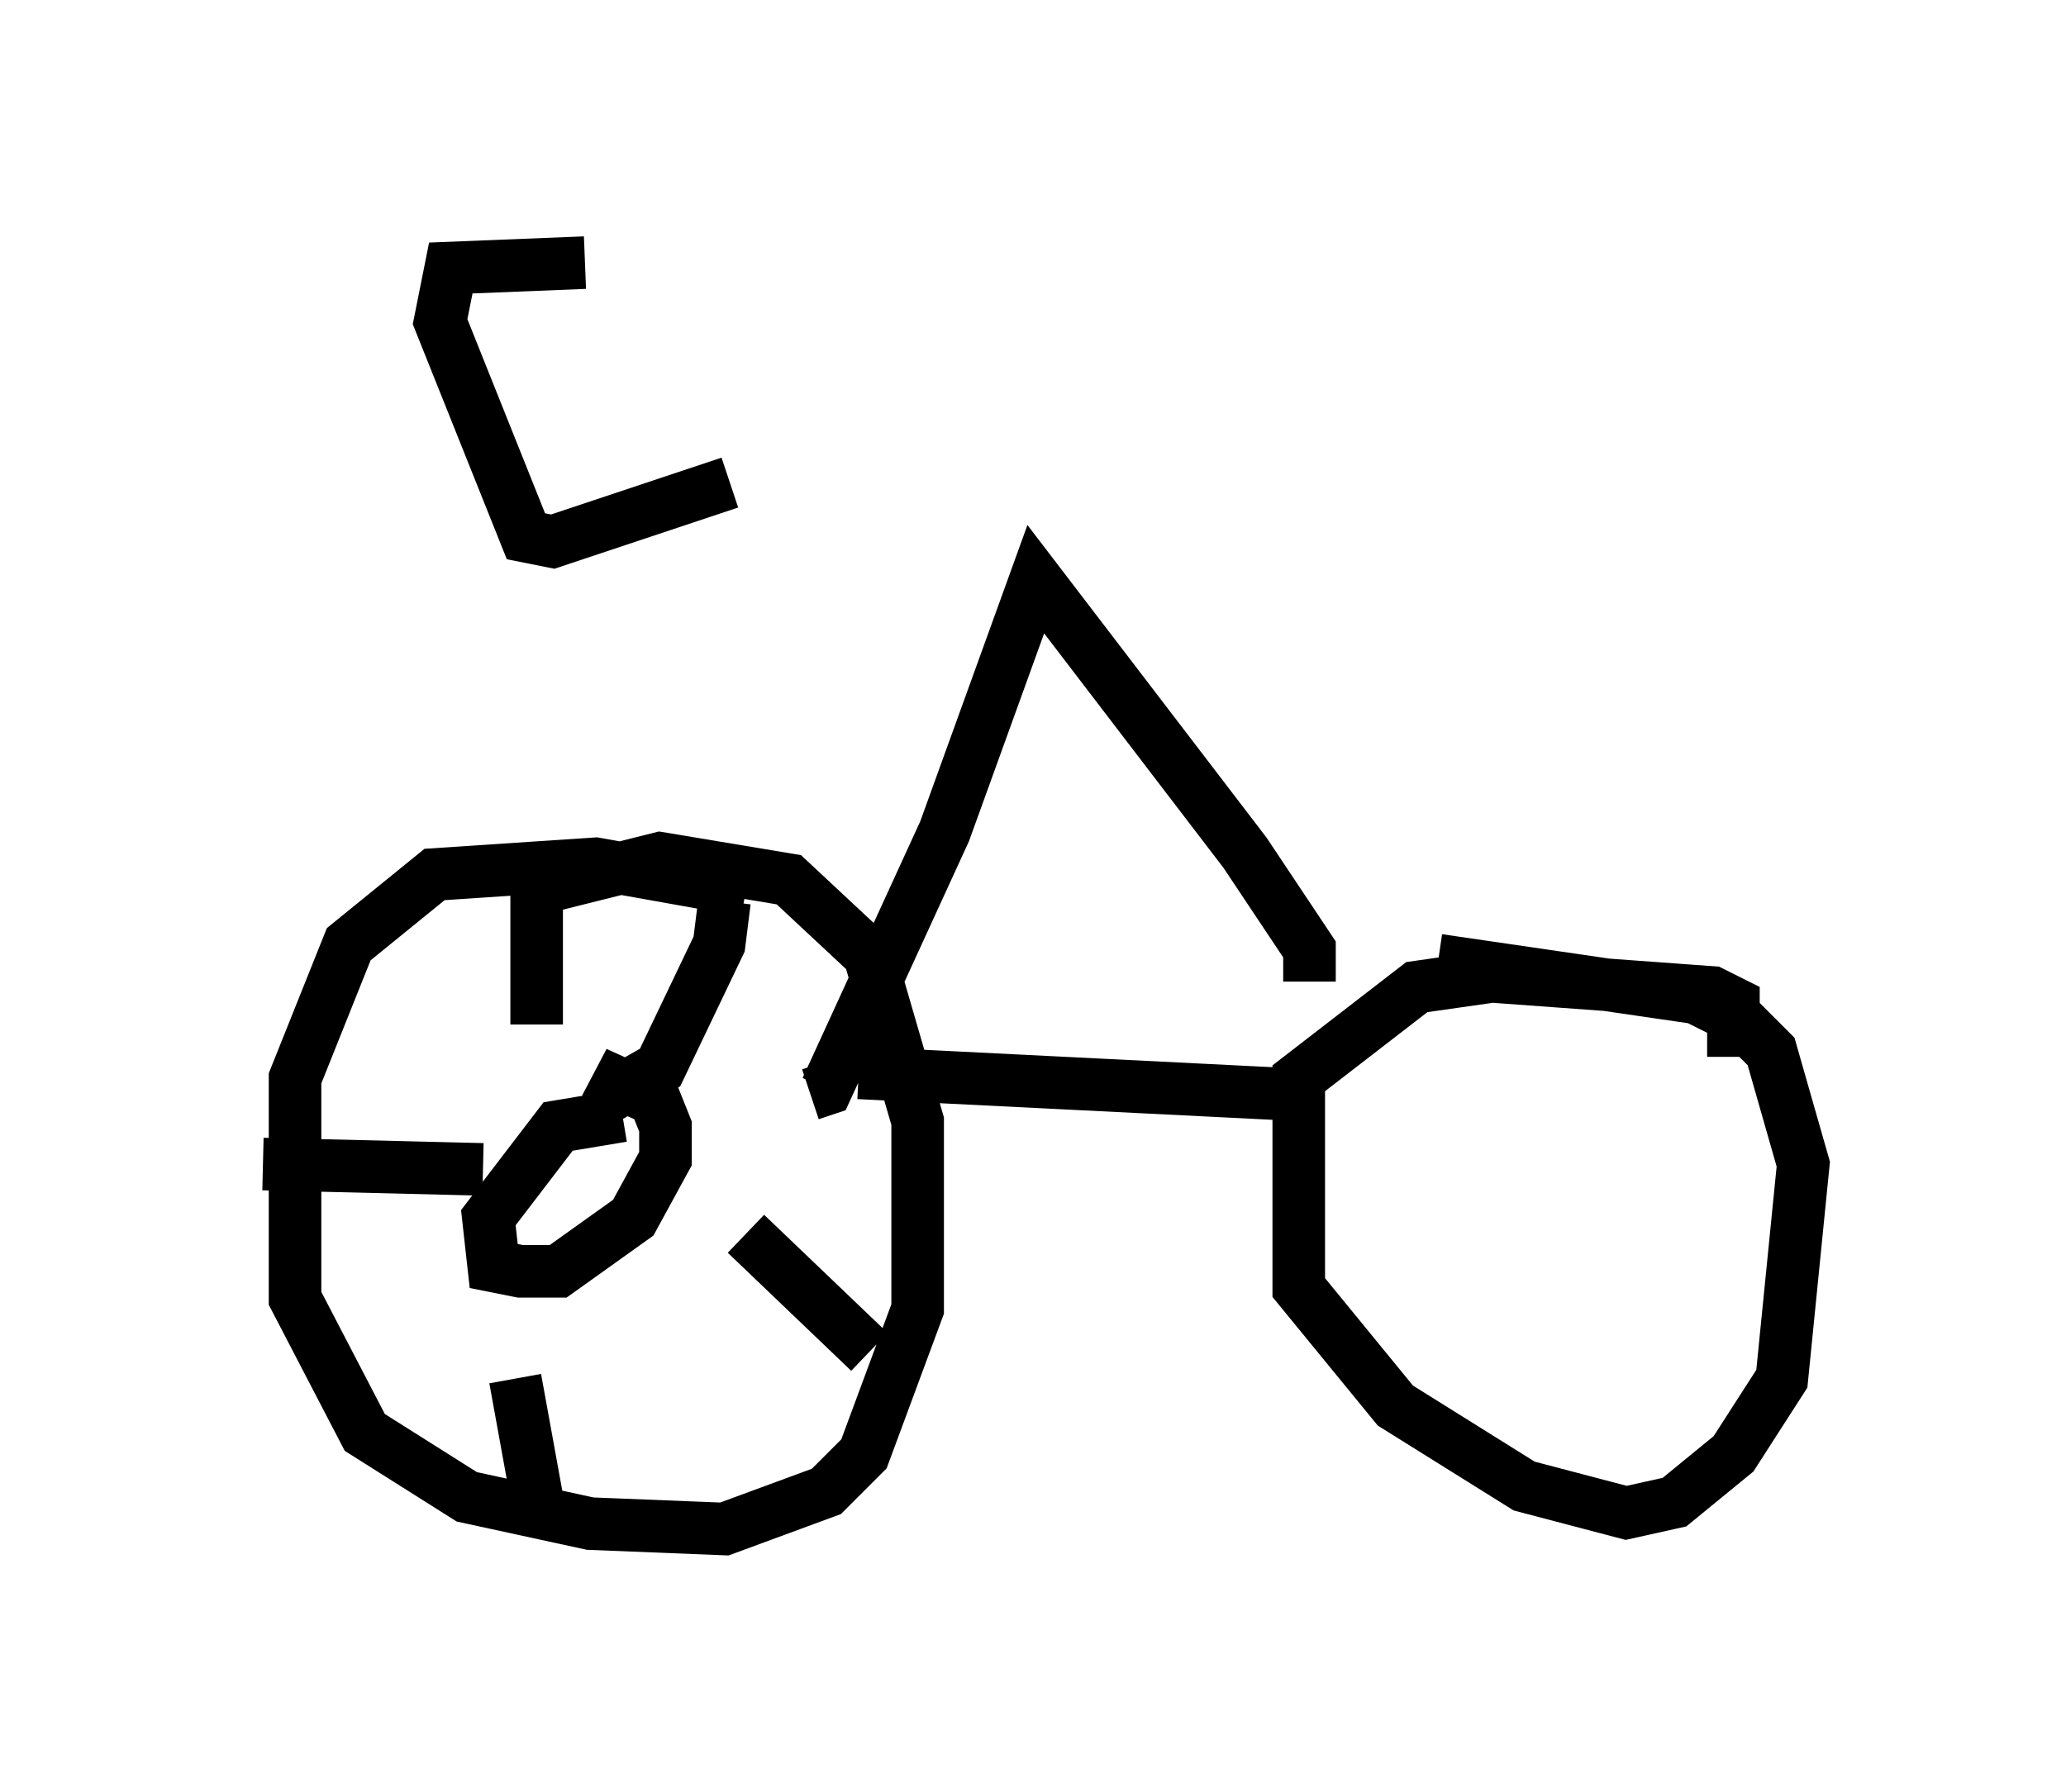 <?xml version="1.0" encoding="utf-8" ?>
<svg baseProfile="full" height="34.092" version="1.1" width="39.298" xmlns="http://www.w3.org/2000/svg" xmlns:ev="http://www.w3.org/2001/xml-events" xmlns:xlink="http://www.w3.org/1999/xlink"><defs /><rect fill="white" height="34.092" width="39.298" x="0" y="0" /><path d="M14.902, 17.454 m-0.715, -0.51 l-2.858, -0.51 -3.063, 0.204 l-1.633, 1.327 -1.021, 2.552 l0.0, 4.185 1.327, 2.552 l1.94, 1.225 2.348, 0.51 l2.552, 0.102 1.94, -0.715 l0.715, -0.715 1.021, -2.756 l0.0, -3.573 -0.919, -3.165 l-1.531, -1.429 -2.45, -0.408 l-2.45, 0.613 m22.867, 3.165 l0.0, -1.021 -0.408, -0.204 l-4.185, -0.306 -1.429, 0.204 l-2.246, 1.735 0.0, 3.981 l1.838, 2.246 2.45, 1.531 l1.94, 0.51 0.919, -0.204 l1.123, -0.919 0.919, -1.429 l0.408, -4.083 -0.613, -2.144 l-0.613, -0.613 -0.817, -0.408 l-4.9, -0.715 m-15.517, 2.96 l-1.225, 0.204 -1.327, 1.735 l0.102, 0.919 0.51, 0.102 l0.715, 0.0 1.429, -1.021 l0.613, -1.123 0.0, -0.613 l-0.204, -0.51 -1.123, -0.51 l0.51, 0.306 0.715, -0.408 l1.123, -2.348 0.102, -0.817 m-3.165, -0.408 l-0.408, 0.102 0.0, 2.654 m-1.021, 2.756 l-4.185, -0.102 m4.798, 4.083 l0.408, 2.246 m3.981, -5.002 l2.348, 2.246 m-5.41, -20.723 l-2.552, 0.102 -0.204, 1.021 l1.633, 4.083 0.51, 0.102 l3.369, -1.123 m10.617, 11.638 l-8.167, -0.408 m8.575, -1.735 l0.0, -0.613 -1.225, -1.838 l-3.981, -5.206 -1.735, 4.798 l-2.246, 4.9 -0.306, 0.102 " fill="none" stroke="black" stroke-width="1" /></svg>